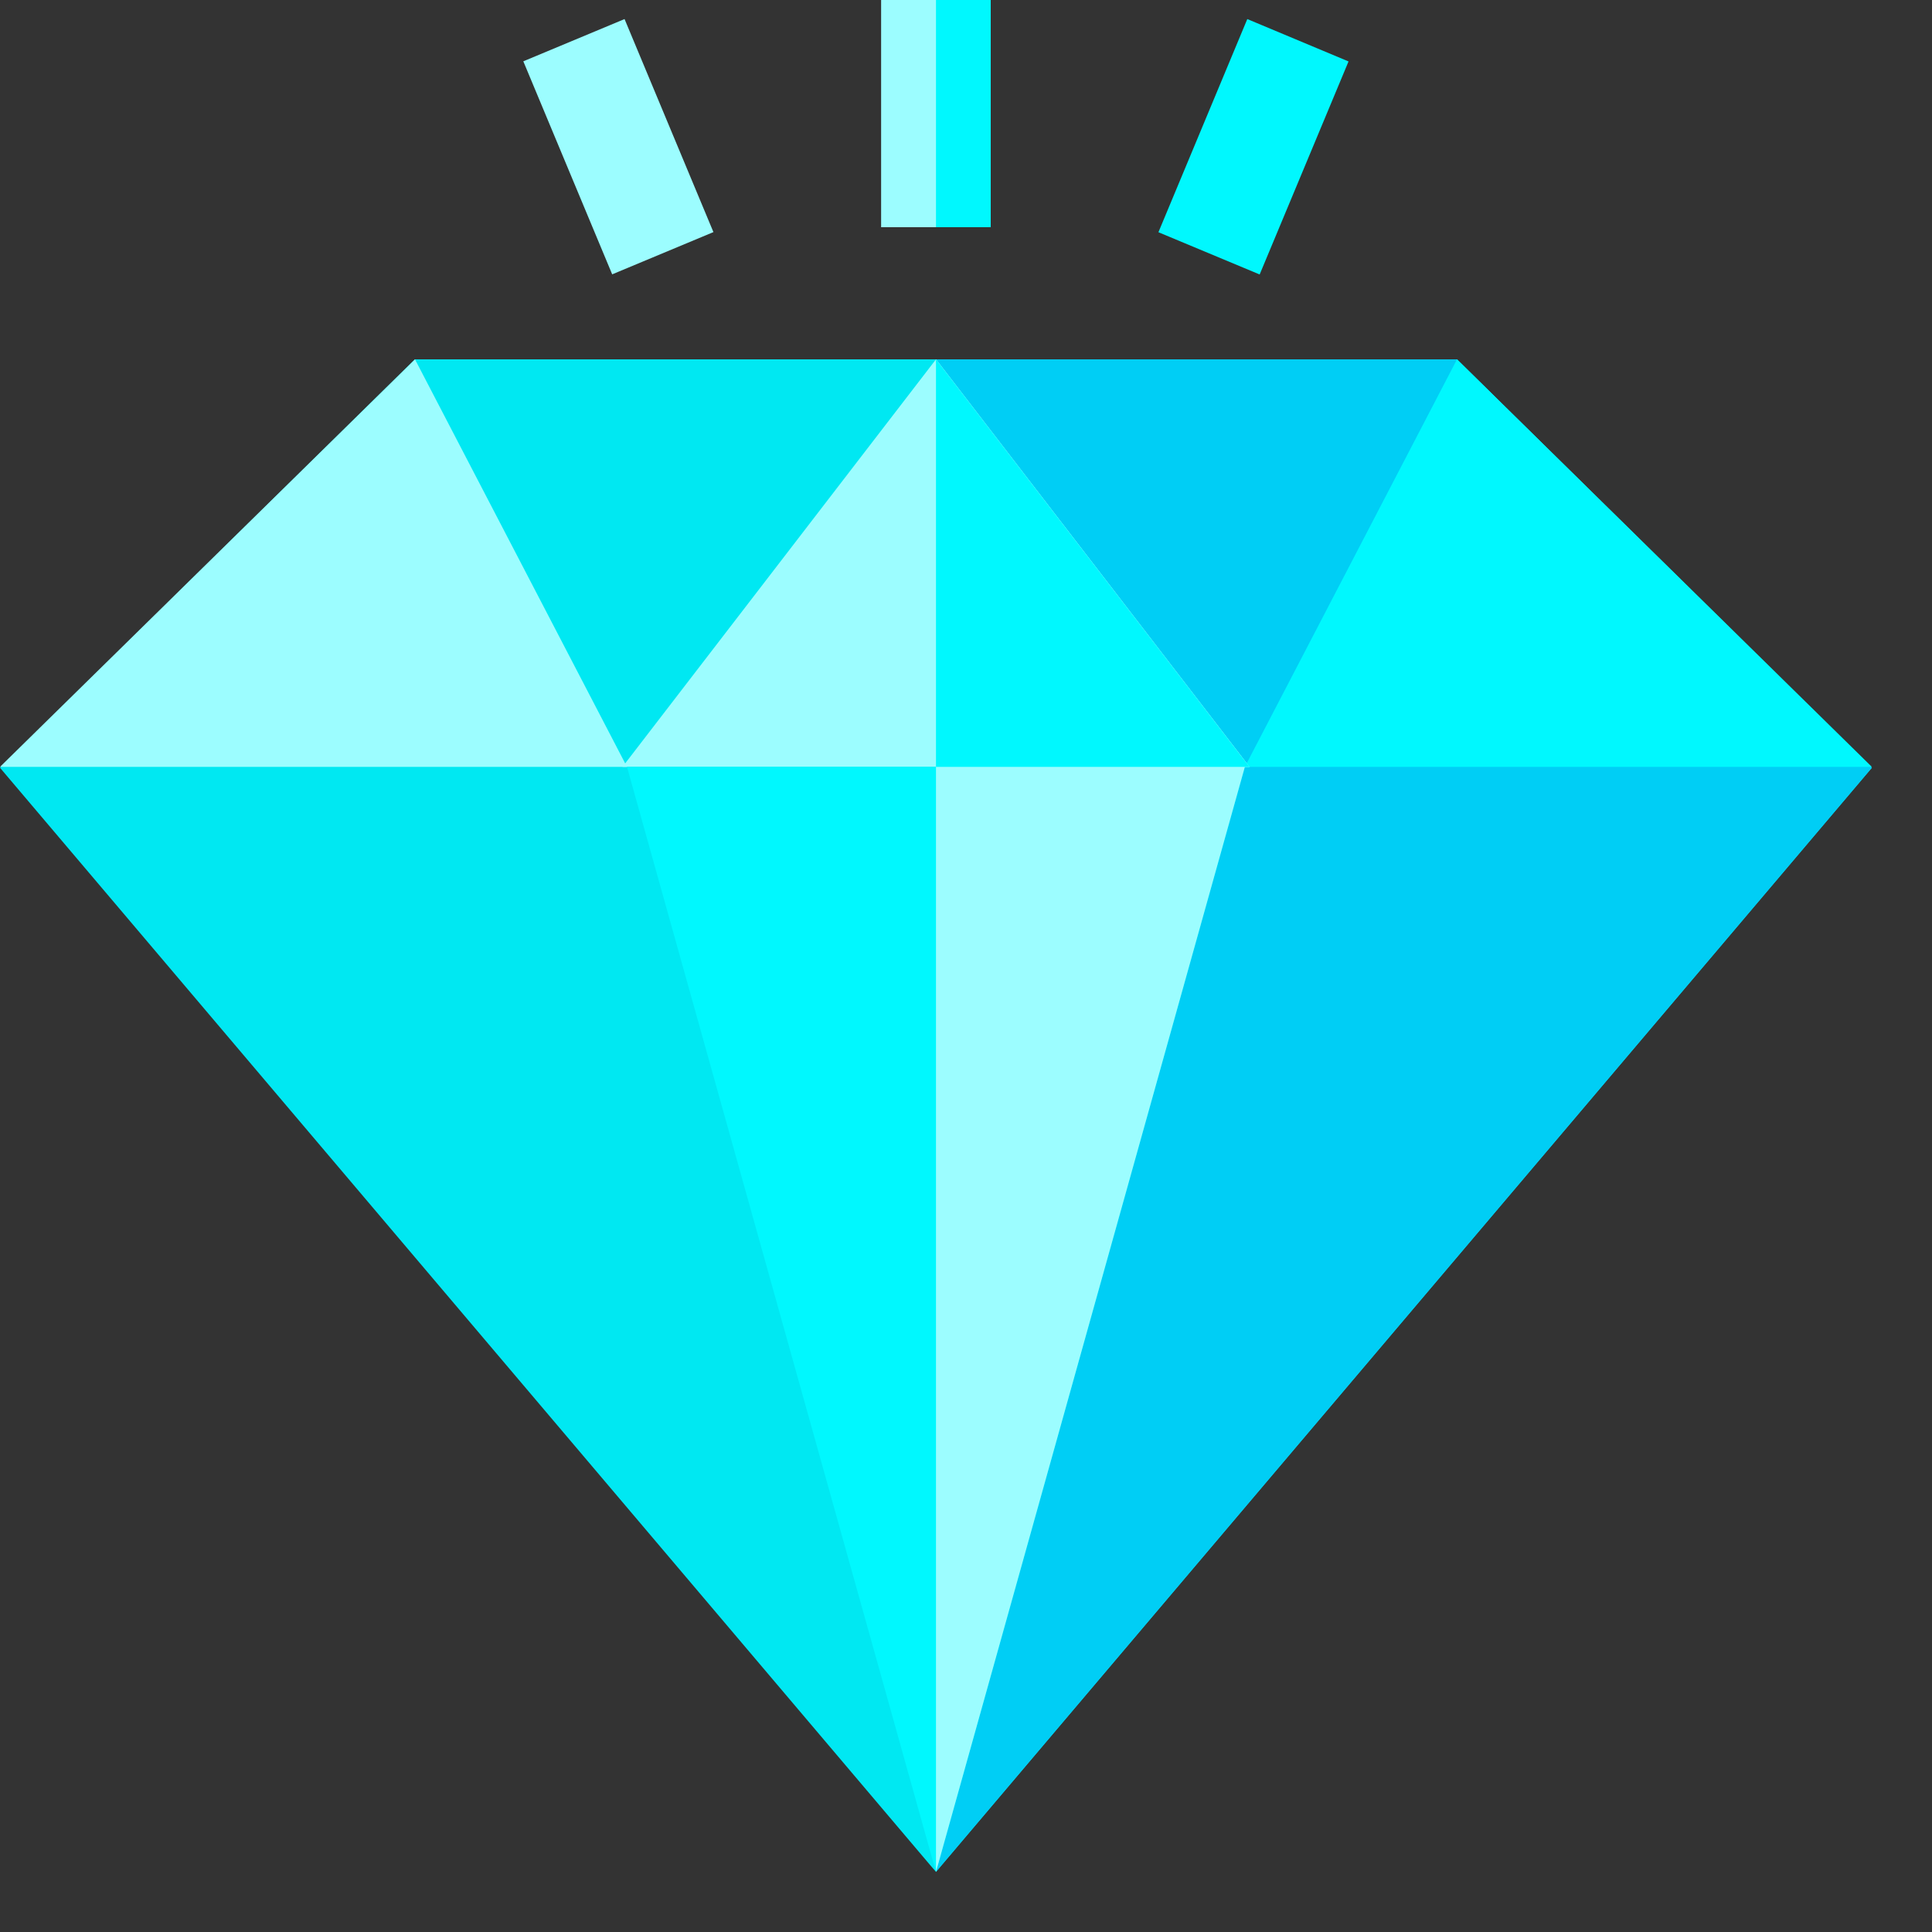 <?xml version="1.0" encoding="UTF-8"?>
<svg width="15px" height="15px" viewBox="0 0 15 15" version="1.1" xmlns="http://www.w3.org/2000/svg" xmlns:xlink="http://www.w3.org/1999/xlink">
    <rect x="0" y="0" width="15" height="15" fill="#333333" stroke="none"/>
    <title>diamond</title>
    <g id="diamond" stroke="none" stroke-width="1" fill="none" fill-rule="evenodd">
        <g fill-rule="nonzero" id="Path">
            <polygon fill="#00E8F2" points="14.533 5.961 7.267 14.533 7.223 14.482 0 5.961 3.221 2.79 11.312 2.79"></polygon>
            <polygon fill="#00CEF5" points="14.533 5.961 7.267 14.533 7.267 2.79 11.312 2.79"></polygon>
            <polygon fill="#9CFDFF" points="9.701 5.954 4.833 5.954 7.223 2.847 7.267 2.79"></polygon>
            <polygon fill="#00F8FE" points="11.312 2.79 9.665 5.954 14.533 5.954"></polygon>
            <polygon fill="#9CFDFF" points="3.222 2.79 4.868 5.954 -1.80300219e-13 5.954"></polygon>
            <polygon fill="#9CFDFF" points="6.841 1.04360964e-14 7.692 1.04360964e-14 7.692 1.764 6.841 1.764"></polygon>
            <polygon fill="#00F8FE" points="8.994 1.803 9.684 0.148 10.47 0.477 9.78 2.131"></polygon>
            <polygon fill="#9CFDFF" points="4.063 0.476 4.849 0.148 5.539 1.802 4.753 2.13"></polygon>
            <polygon fill="#00F8FE" points="9.665 5.954 7.267 14.533 7.223 14.378 4.868 5.954"></polygon>
            <polygon fill="#00F8FE" points="7.267 1.04360964e-14 7.692 1.04360964e-14 7.692 1.764 7.267 1.764"></polygon>
            <polygon fill="#9CFDFF" points="9.701 5.954 9.665 5.954 7.267 14.533 7.267 2.79"></polygon>
            <polygon fill="#00F8FE" points="9.701 5.954 7.267 5.954 7.267 2.79"></polygon>
        </g>
    </g>
</svg>